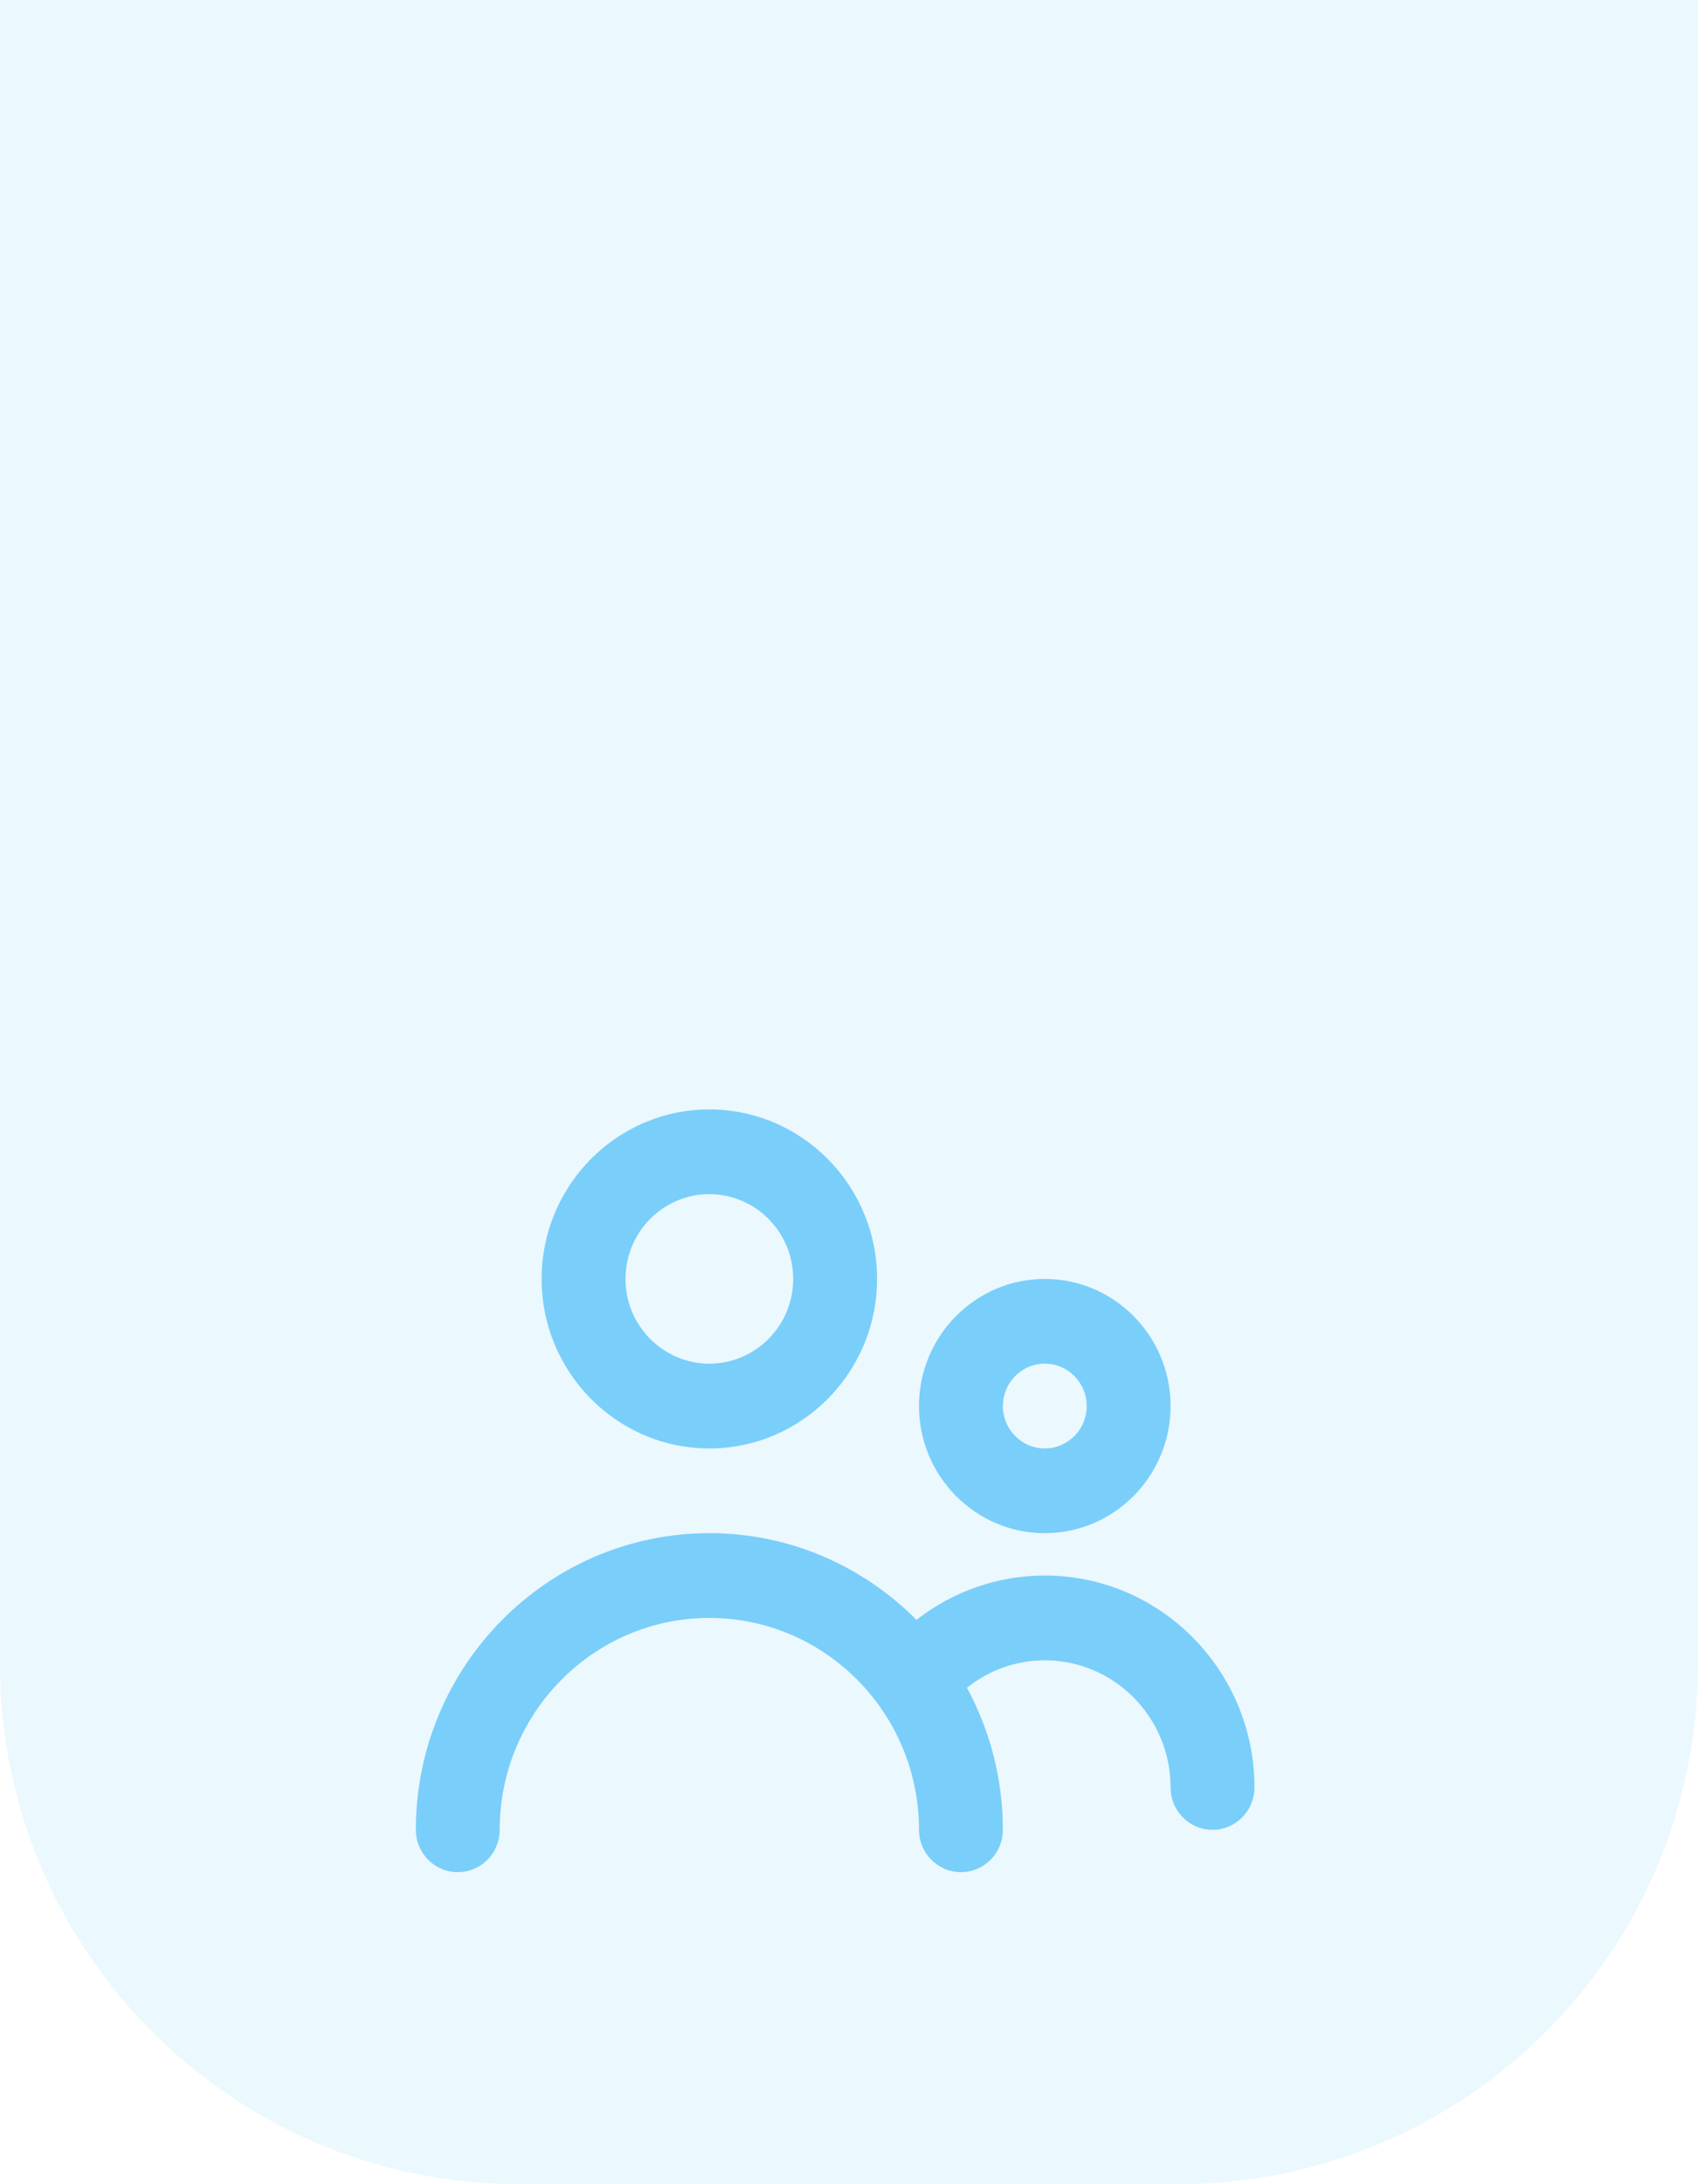 <svg width="49" height="63" viewBox="0 0 49 63" fill="none" xmlns="http://www.w3.org/2000/svg">
<path d="M0 0H49V48C49 56.284 42.284 63 34 63H15C6.716 63 0 56.284 0 48V0Z" fill="#7ACEFA" fill-opacity="0.15"/>
<path fill-rule="evenodd" clip-rule="evenodd" d="M36.2 51.556C36.2 52.23 35.659 52.778 34.99 52.778C34.321 52.778 33.78 52.23 33.78 51.556C33.78 49.534 32.151 47.889 30.15 47.889C29.324 47.889 28.538 48.175 27.904 48.682C28.562 49.899 28.94 51.295 28.94 52.778C28.94 53.452 28.399 54 27.73 54C27.061 54 26.52 53.452 26.52 52.778C26.52 49.408 23.806 46.667 20.47 46.667C17.134 46.667 14.42 49.408 14.42 52.778C14.42 53.452 13.879 54 13.21 54C12.541 54 12 53.452 12 52.778C12 48.06 15.801 44.222 20.47 44.222C22.802 44.222 24.914 45.179 26.447 46.723C27.499 45.902 28.794 45.444 30.15 45.444C33.486 45.444 36.2 48.186 36.2 51.556ZM30.15 39.333C30.818 39.333 31.36 39.882 31.36 40.556C31.36 41.229 30.818 41.778 30.15 41.778C29.482 41.778 28.94 41.229 28.94 40.556C28.94 39.882 29.482 39.333 30.15 39.333ZM30.15 44.222C32.151 44.222 33.78 42.577 33.78 40.556C33.78 38.534 32.151 36.889 30.15 36.889C28.149 36.889 26.52 38.534 26.52 40.556C26.52 42.577 28.149 44.222 30.15 44.222ZM20.47 34.444C21.805 34.444 22.89 35.541 22.89 36.889C22.89 38.237 21.805 39.333 20.47 39.333C19.135 39.333 18.05 38.237 18.05 36.889C18.05 35.541 19.135 34.444 20.47 34.444ZM20.47 41.778C23.139 41.778 25.31 39.585 25.31 36.889C25.31 34.193 23.139 32 20.47 32C17.801 32 15.63 34.193 15.63 36.889C15.63 39.585 17.801 41.778 20.47 41.778Z" fill="#7ACEFA"/>
</svg>
